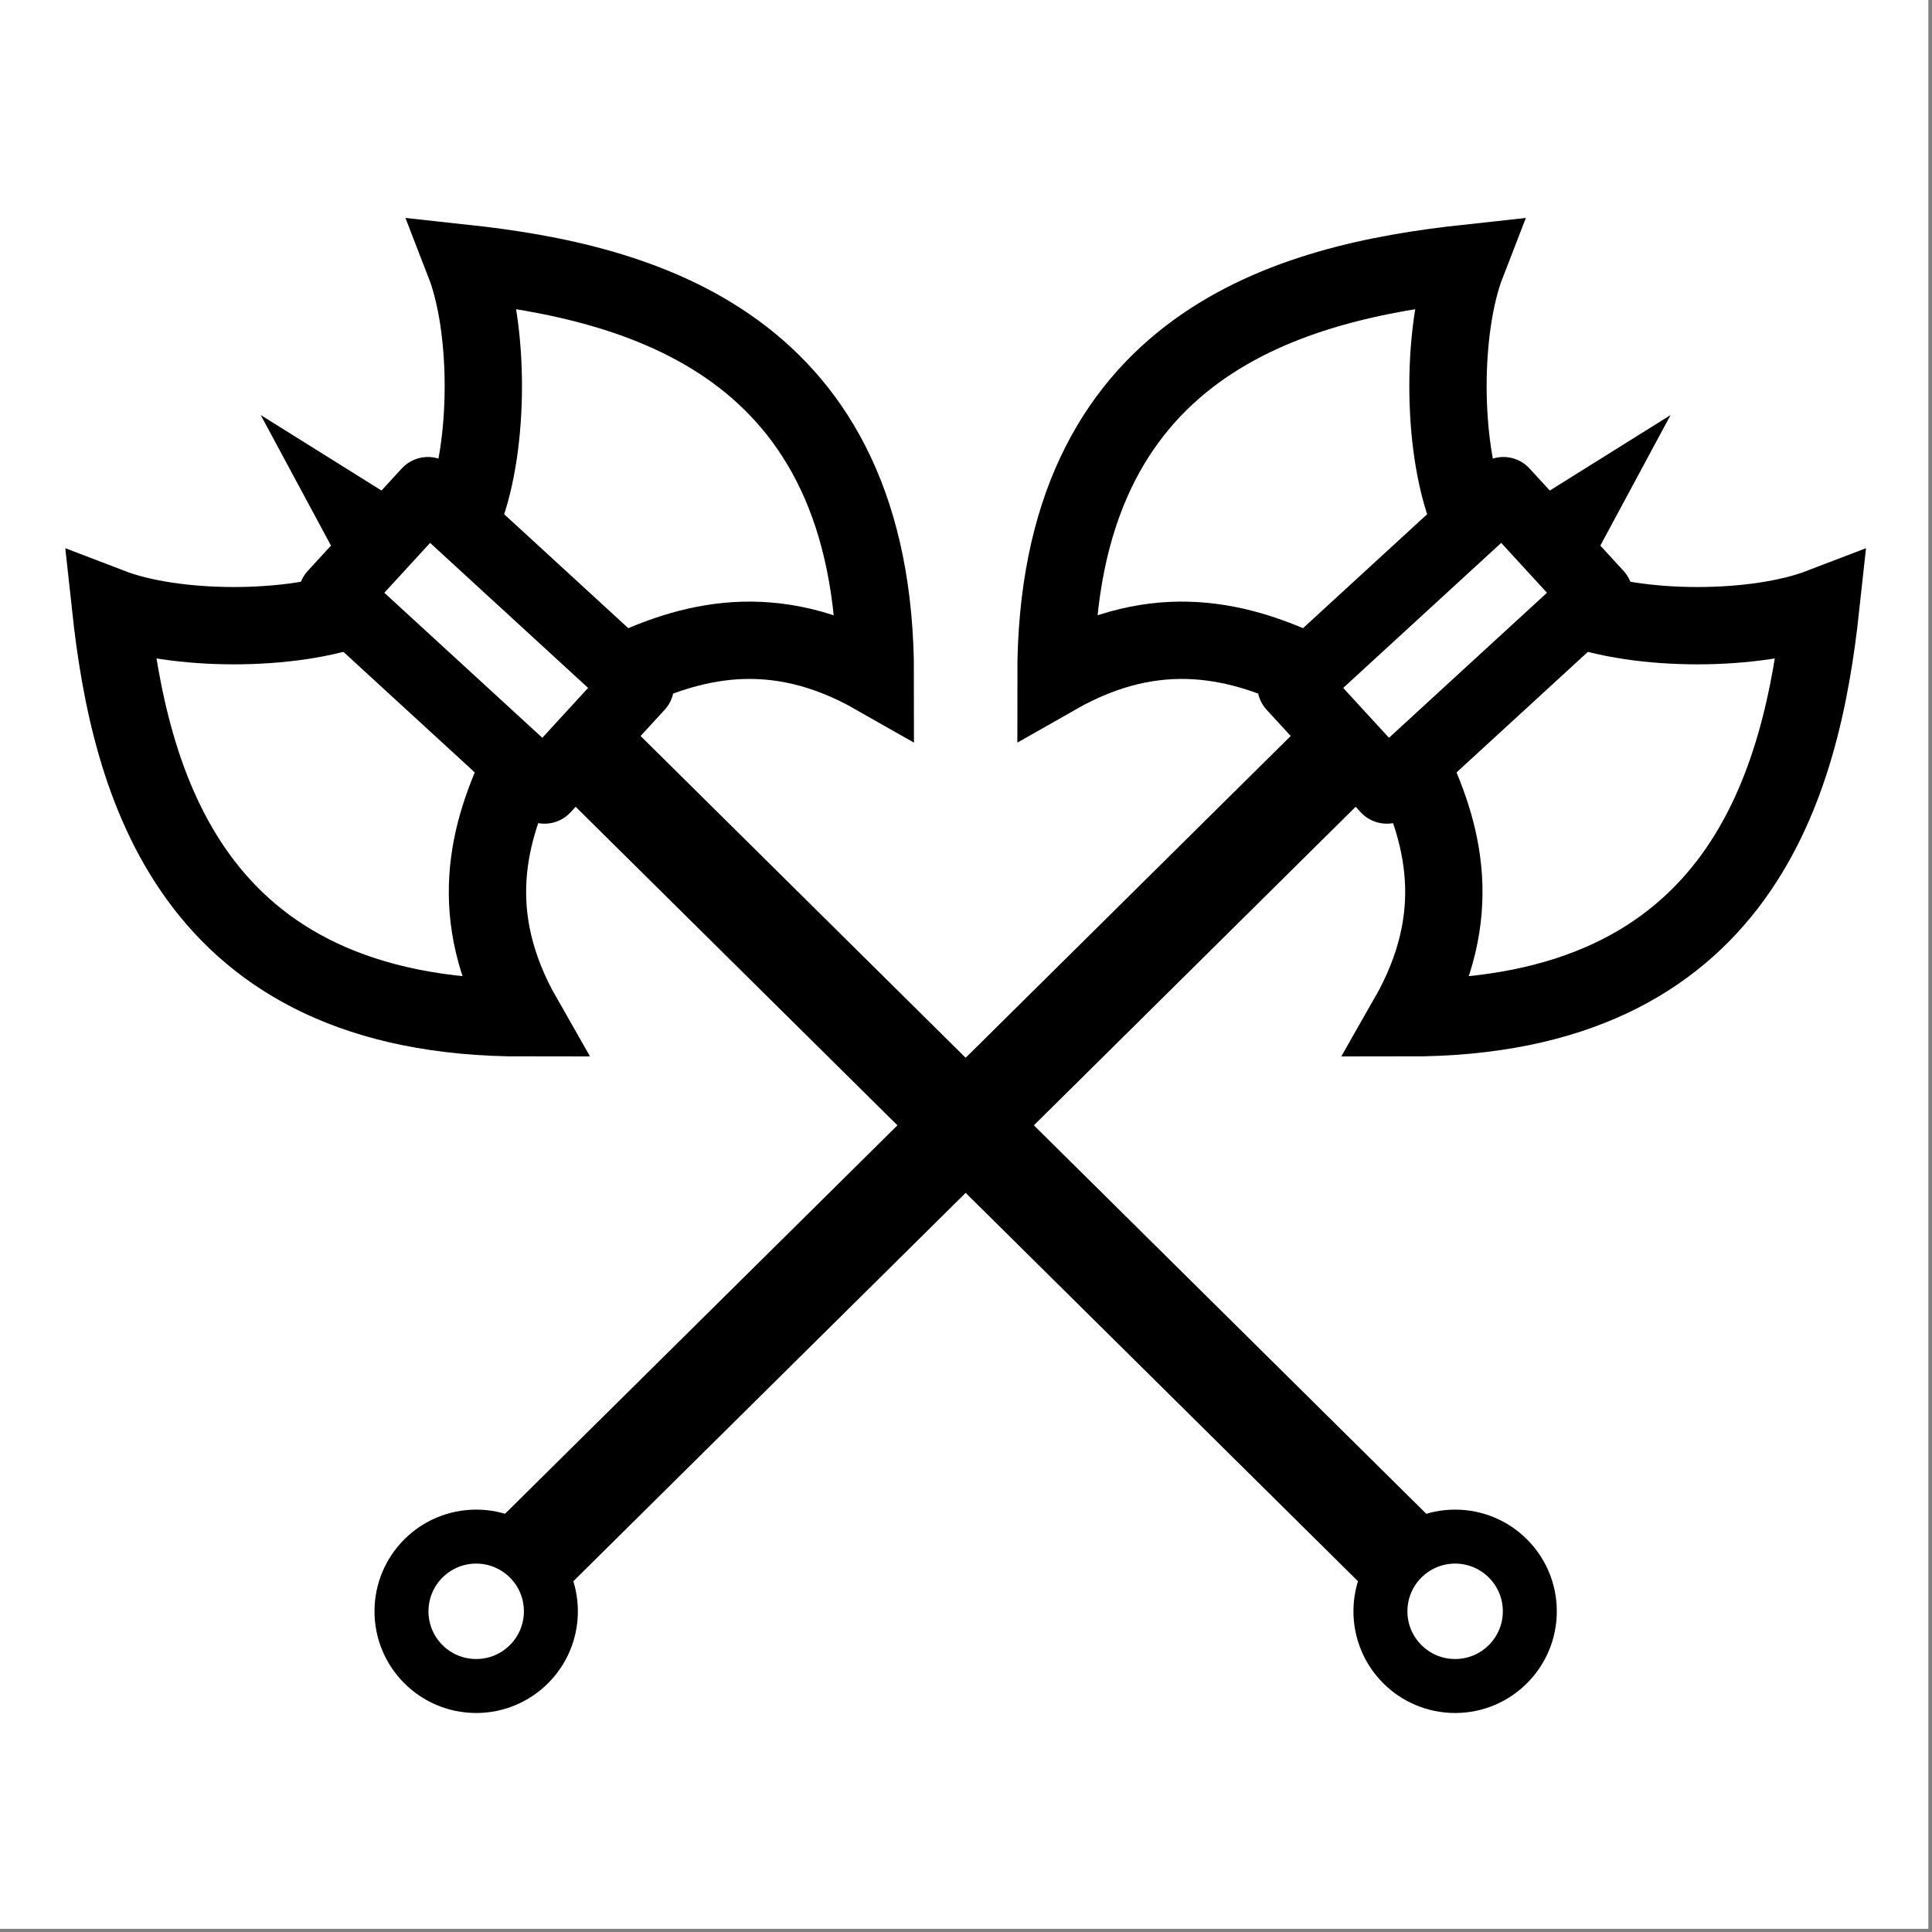 <?xml version="1.0" encoding="UTF-8" standalone="no"?>
<!-- Created with Inkscape (http://www.inkscape.org/) -->

<svg
   width="32"
   height="32"
   viewBox="0 0 8.467 8.467"
   version="1.1"
   id="svg1272"
   xml:space="preserve"
   inkscape:version="1.2.2 (b0a8486541, 2022-12-01)"
   sodipodi:docname="favicon.svg"
   inkscape:export-filename="favicon.png"
   inkscape:export-xdpi="96"
   inkscape:export-ydpi="96"
   xmlns:inkscape="http://www.inkscape.org/namespaces/inkscape"
   xmlns:sodipodi="http://sodipodi.sourceforge.net/DTD/sodipodi-0.dtd"
   xmlns="http://www.w3.org/2000/svg"
   xmlns:svg="http://www.w3.org/2000/svg"><rect x="0" y="0" width="8.467" height="8.467" fill="#808080" stroke="none"/><sodipodi:namedview
     id="namedview1274"
     pagecolor="#ffffff"
     bordercolor="#666666"
     borderopacity="1.0"
     inkscape:showpageshadow="2"
     inkscape:pageopacity="0.0"
     inkscape:pagecheckerboard="0"
     inkscape:deskcolor="#d1d1d1"
     inkscape:document-units="px"
     showgrid="false"
     inkscape:zoom="16"
     inkscape:cx="22.15625"
     inkscape:cy="14.96875"
     inkscape:window-width="1680"
     inkscape:window-height="982"
     inkscape:window-x="0"
     inkscape:window-y="0"
     inkscape:window-maximized="1"
     inkscape:current-layer="layer1" /><defs
     id="defs1269" /><g
     inkscape:label="Layer 1"
     inkscape:groupmode="layer"
     id="layer1"><rect
       style="fill:#ffffff;stroke:none;stroke-width:0.265;stroke-miterlimit:5;paint-order:markers stroke fill;fill-opacity:1"
       id="rect300"
       width="8.467"
       height="8.467"
       x="-0.016"
       y="-0.014" /><g
       id="g6575"
       transform="matrix(1.151,0,0,1.151,-1.035,-0.968)"><g
         id="g6496"
         transform="matrix(1.111,0,0,1.111,-0.073,-0.252)"><path
           style="fill:none;stroke:#000000;stroke-width:0.265;stroke-linecap:butt;stroke-linejoin:miter;stroke-miterlimit:5;stroke-dasharray:none;stroke-opacity:1;paint-order:markers stroke fill"
           d="M 2.11,3.061 C 1.873,3.152 1.473,3.148 1.254,3.064 1.319,3.662 1.525,4.473 2.669,4.472 2.468,4.12 2.547,3.835 2.664,3.595"
           id="path1496"
           sodipodi:nodetypes="cccc" /><path
           style="fill:none;stroke:#000000;stroke-width:0.265;stroke-linecap:butt;stroke-linejoin:miter;stroke-miterlimit:5;stroke-dasharray:none;stroke-opacity:1;paint-order:markers stroke fill"
           d="M 2.464,2.742 C 2.555,2.505 2.552,2.105 2.467,1.886 3.065,1.951 3.876,2.157 3.875,3.301 3.524,3.101 3.238,3.179 2.998,3.296"
           id="path1496-3"
           sodipodi:nodetypes="cccc" /><rect
           style="fill:none;stroke:#000000;stroke-width:0.244;stroke-linecap:butt;stroke-linejoin:round;stroke-miterlimit:5;stroke-dasharray:none;stroke-opacity:1;paint-order:markers stroke fill"
           id="rect6323"
           width="0.476"
           height="0.979"
           x="-0.861"
           y="3.532"
           transform="rotate(-47.452)" /><path
           sodipodi:type="star"
           style="fill:none;stroke:#000000;stroke-width:0.265;stroke-linecap:butt;stroke-linejoin:miter;stroke-miterlimit:5;stroke-dasharray:none;stroke-opacity:1;paint-order:markers stroke fill"
           id="path6406"
           inkscape:flatsided="true"
           sodipodi:sides="3"
           sodipodi:cx="1.8437061"
           sodipodi:cy="2.4173572"
           sodipodi:r1="0.16141894"
           sodipodi:r2="0.080709472"
           sodipodi:arg1="-1.5575916"
           sodipodi:arg2="-0.51039409"
           inkscape:rounded="-2.42861e-17"
           inkscape:randomized="0"
           d="M 1.846,2.256 1.982,2.5 1.703,2.496 Z"
           inkscape:transform-center-x="0.002914445"
           inkscape:transform-center-y="-0.0062017967"
           transform="matrix(0.262,-0.25,0.543,0.57,0.203,1.734)" /><rect
           style="fill:none;stroke:#000000;stroke-width:0.265;stroke-linecap:butt;stroke-linejoin:miter;stroke-miterlimit:5;stroke-dasharray:none;stroke-opacity:1;paint-order:markers stroke fill"
           id="rect6408"
           width="0.064"
           height="3.696"
           x="-0.528"
           y="4.733"
           transform="rotate(-45.289)" /><circle
           style="fill:none;stroke:#000000;stroke-width:0.185;stroke-linecap:butt;stroke-linejoin:miter;stroke-miterlimit:5;stroke-dasharray:none;stroke-opacity:1;paint-order:markers stroke fill"
           id="path6462"
           cx="5.862"
           cy="6.506"
           r="0.256" /></g><g
         id="g6496-6"
         transform="matrix(-1.111,0,0,1.111,9.225,-0.252)"><path
           style="fill:none;stroke:#000000;stroke-width:0.265;stroke-linecap:butt;stroke-linejoin:miter;stroke-miterlimit:5;stroke-dasharray:none;stroke-opacity:1;paint-order:markers stroke fill"
           d="M 2.11,3.061 C 1.873,3.152 1.473,3.148 1.254,3.064 1.319,3.662 1.525,4.473 2.669,4.472 2.468,4.12 2.547,3.835 2.664,3.595"
           id="path1496-7"
           sodipodi:nodetypes="cccc" /><path
           style="fill:none;stroke:#000000;stroke-width:0.265;stroke-linecap:butt;stroke-linejoin:miter;stroke-miterlimit:5;stroke-dasharray:none;stroke-opacity:1;paint-order:markers stroke fill"
           d="M 2.464,2.742 C 2.555,2.505 2.552,2.105 2.467,1.886 3.065,1.951 3.876,2.157 3.875,3.301 3.524,3.101 3.238,3.179 2.998,3.296"
           id="path1496-3-5"
           sodipodi:nodetypes="cccc" /><rect
           style="fill:none;stroke:#000000;stroke-width:0.244;stroke-linecap:butt;stroke-linejoin:round;stroke-miterlimit:5;stroke-dasharray:none;stroke-opacity:1;paint-order:markers stroke fill"
           id="rect6323-3"
           width="0.476"
           height="0.979"
           x="-0.861"
           y="3.532"
           transform="rotate(-47.452)" /><path
           sodipodi:type="star"
           style="fill:none;stroke:#000000;stroke-width:0.265;stroke-linecap:butt;stroke-linejoin:miter;stroke-miterlimit:5;stroke-dasharray:none;stroke-opacity:1;paint-order:markers stroke fill"
           id="path6406-5"
           inkscape:flatsided="true"
           sodipodi:sides="3"
           sodipodi:cx="1.8437061"
           sodipodi:cy="2.4173572"
           sodipodi:r1="0.16141894"
           sodipodi:r2="0.080709472"
           sodipodi:arg1="-1.5575916"
           sodipodi:arg2="-0.51039409"
           inkscape:rounded="-2.42861e-17"
           inkscape:randomized="0"
           d="M 1.846,2.256 1.982,2.5 1.703,2.496 Z"
           inkscape:transform-center-x="0.002914445"
           inkscape:transform-center-y="-0.0062017967"
           transform="matrix(0.262,-0.25,0.543,0.57,0.203,1.734)" /><rect
           style="fill:none;stroke:#000000;stroke-width:0.265;stroke-linecap:butt;stroke-linejoin:miter;stroke-miterlimit:5;stroke-dasharray:none;stroke-opacity:1;paint-order:markers stroke fill"
           id="rect6408-6"
           width="0.064"
           height="3.696"
           x="-0.528"
           y="4.733"
           transform="rotate(-45.289)" /><circle
           style="fill:none;stroke:#000000;stroke-width:0.185;stroke-linecap:butt;stroke-linejoin:miter;stroke-miterlimit:5;stroke-dasharray:none;stroke-opacity:1;paint-order:markers stroke fill"
           id="path6462-2"
           cx="5.862"
           cy="6.506"
           r="0.256" /></g></g></g></svg>
